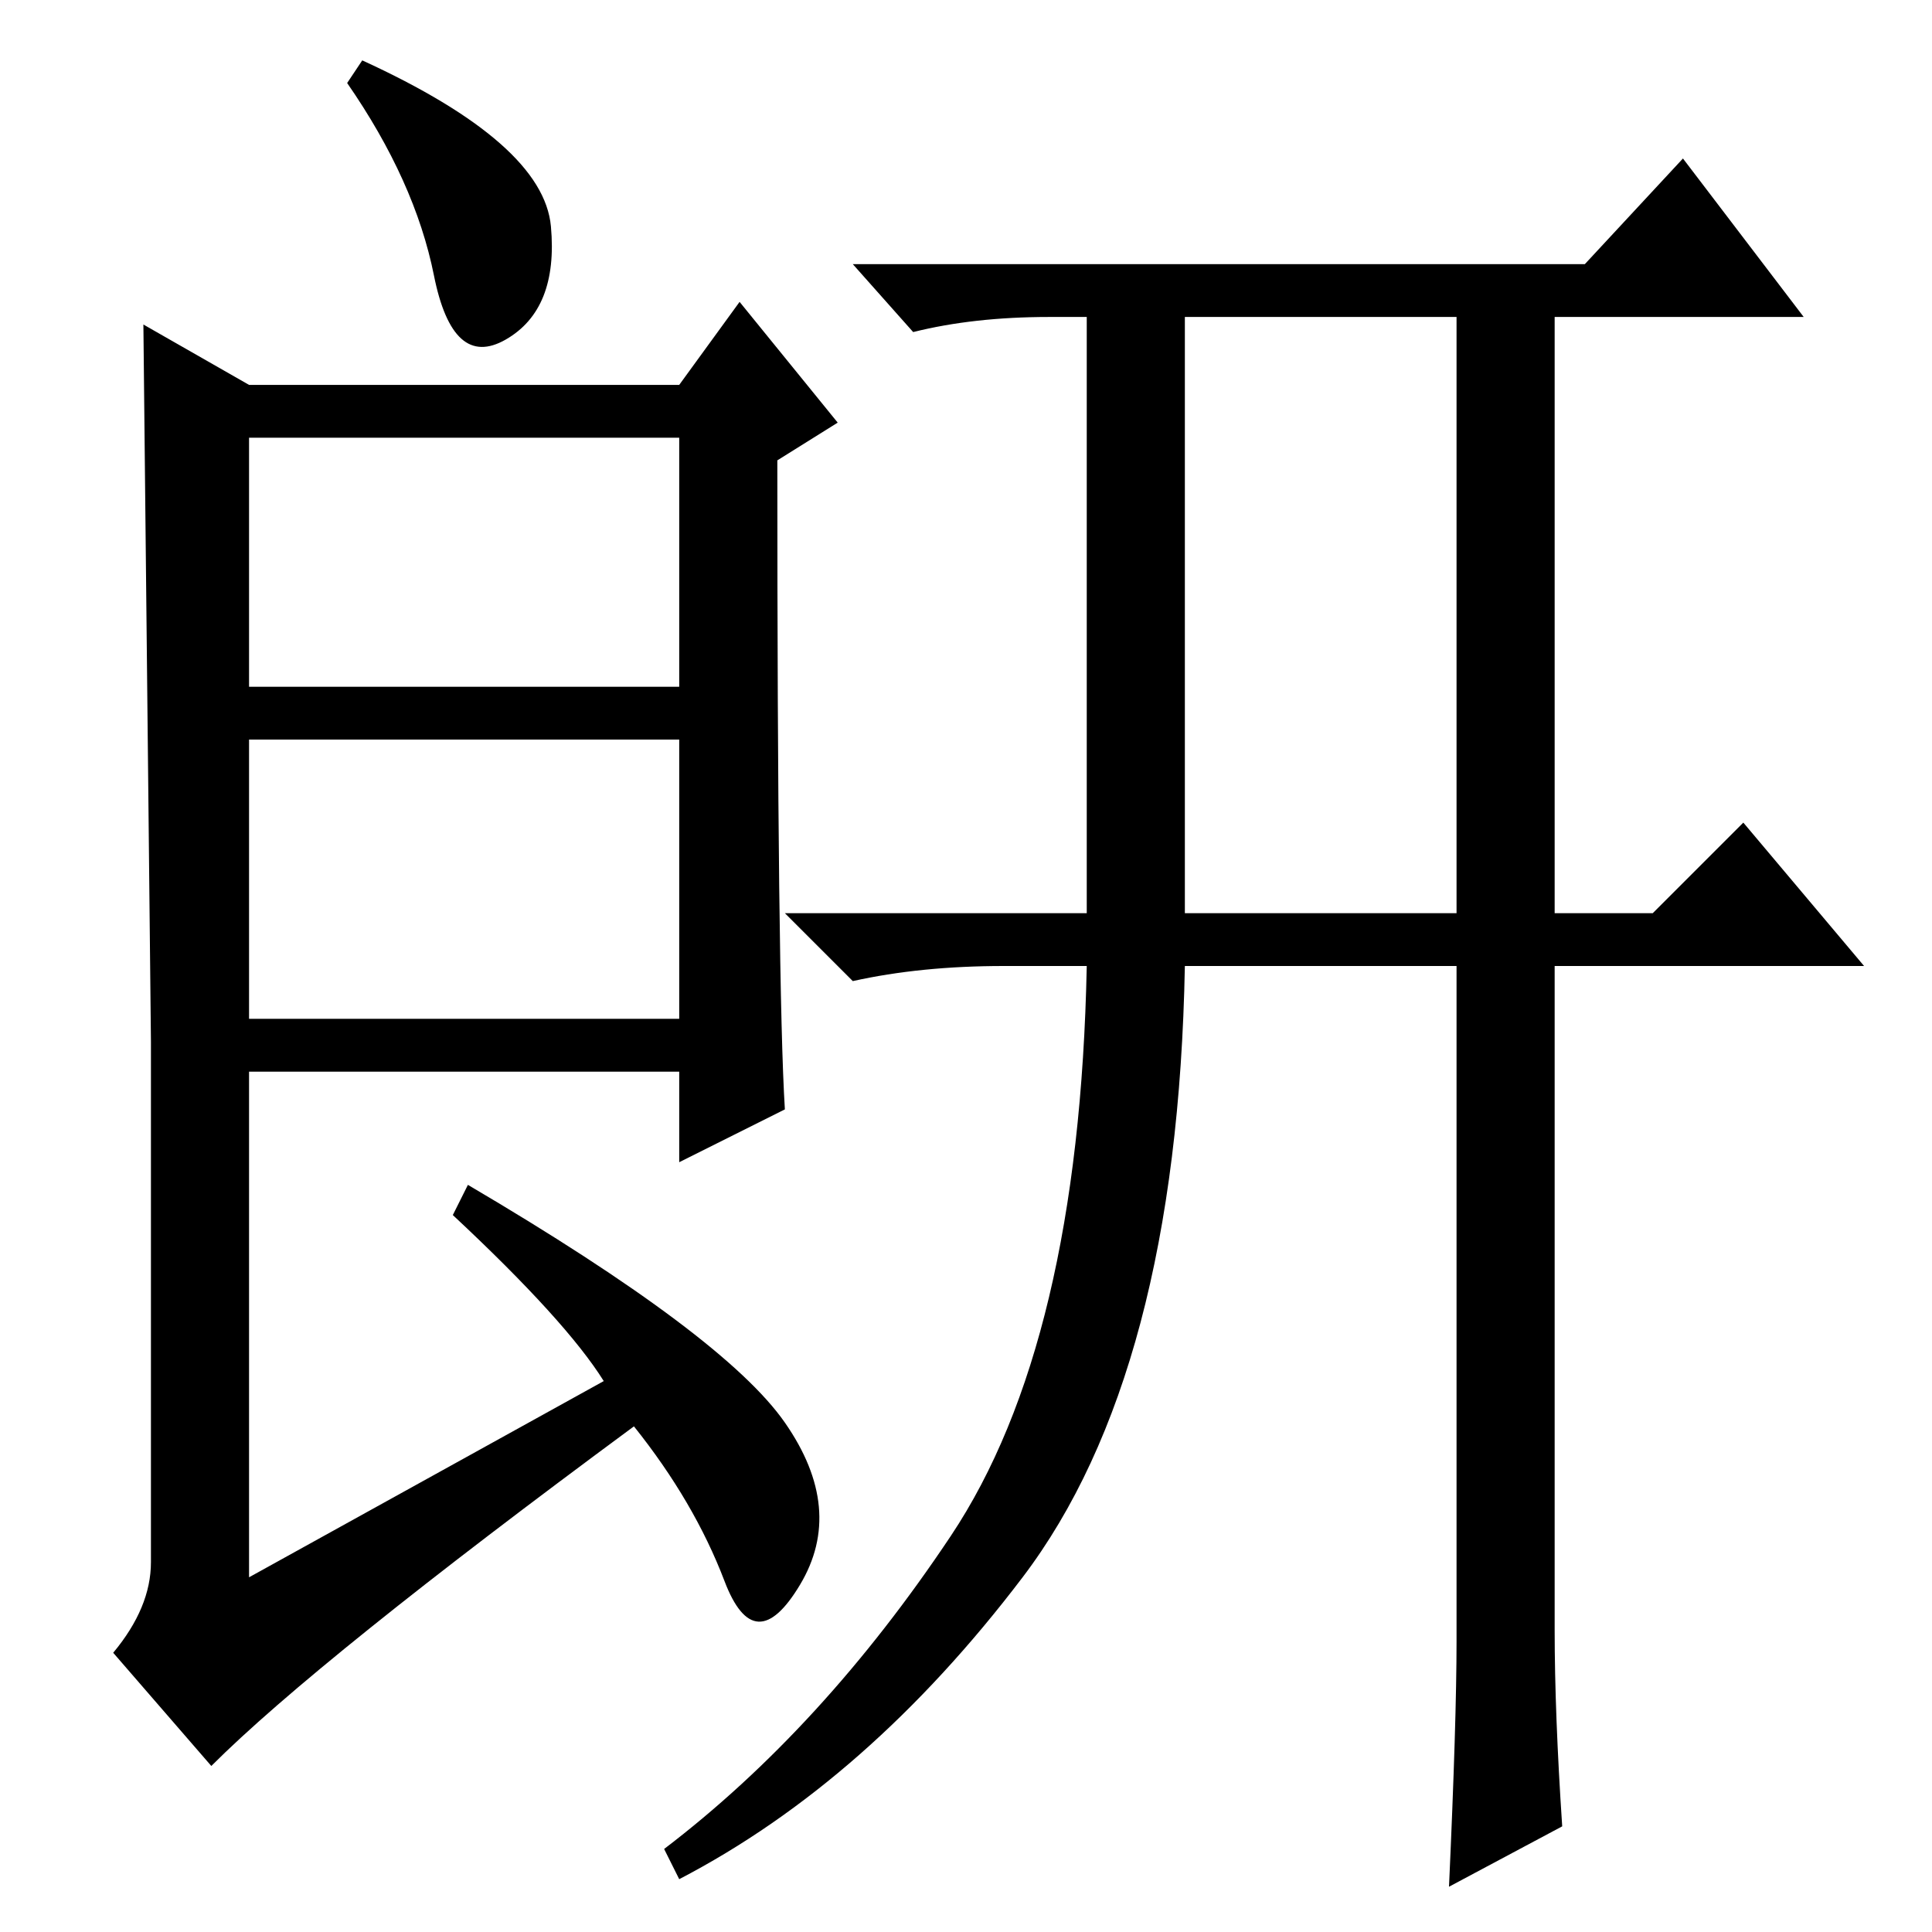 <?xml version="1.0" standalone="no"?>
<!DOCTYPE svg PUBLIC "-//W3C//DTD SVG 1.1//EN" "http://www.w3.org/Graphics/SVG/1.1/DTD/svg11.dtd" >
<svg xmlns="http://www.w3.org/2000/svg" xmlns:xlink="http://www.w3.org/1999/xlink" version="1.1" viewBox="0 -36 256 256">
  <g transform="matrix(1 0 0 -1 0 220)">
   <path fill="currentColor"
d="M33 121h57v37h-57v-37zM48 248q24 -11 25 -22t-6 -15t-9.5 8.5t-11.5 25.5zM80 73q-5 8 -20 22l2 4q34 -20 42 -31.5t2 -21.5t-10 0.5t-12 20.5q-42 -31 -56 -45l-13 15q5 6 5 12v69t-1 95l14 -8h57l8 11l13 -16l-8 -5q0 -70 1 -86l-14 -7v12h-57v-67zM33 165h57v33h-57
v-33zM206 40q0 -11 1 -26l-15 -8q1 22 1 32.5v89.5h-36q-1 -54 -21.5 -81t-45.5 -40l-2 4q21 16 38 41.5t18 75.5h-11q-11 0 -20 -2l-9 9h40v79h-5q-10 0 -18 -2l-8 9h97l13 14l16 -21h-33v-79h13l12 12l16 -19h-41v-88zM157 135h36v79h-36v-79z" />
  </g>

</svg>

